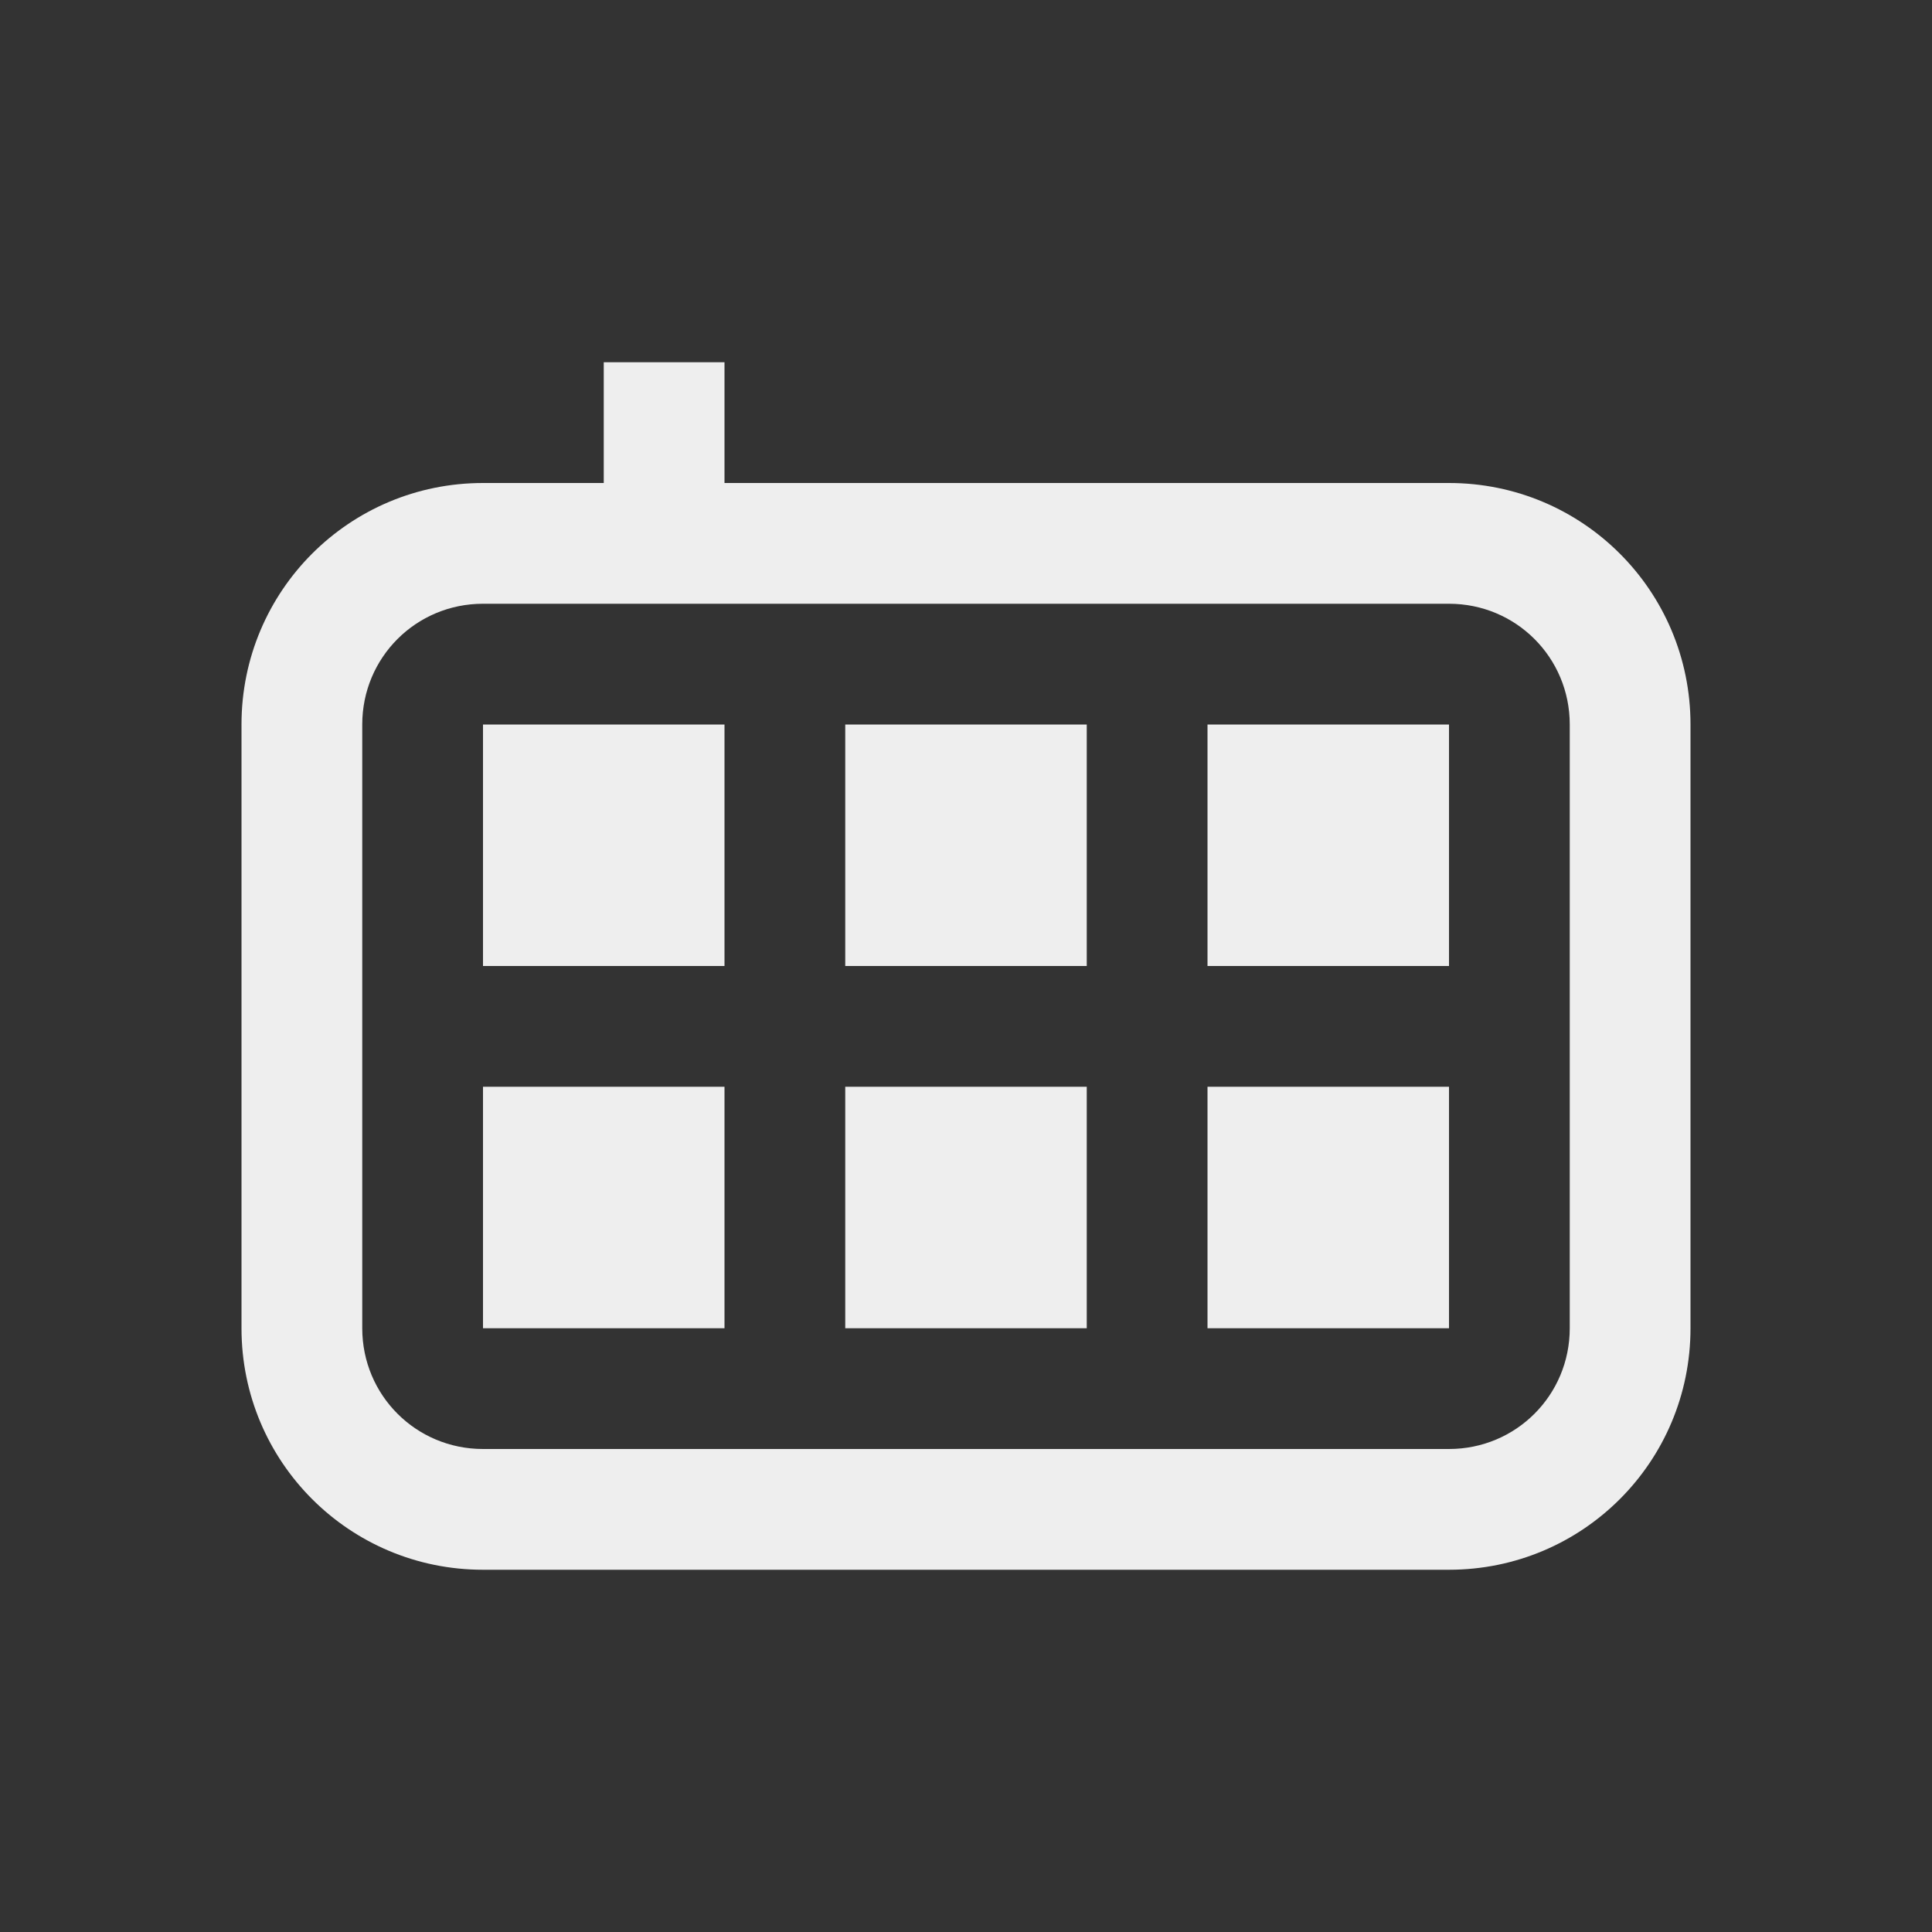 
<svg xmlns="http://www.w3.org/2000/svg" xmlns:xlink="http://www.w3.org/1999/xlink" width="24px" height="24px" viewBox="0 0 24 24" version="1.1">
<rect x="0" y="0" width="24" height="24" fill="#333333" stroke="none"/>
<g id="surface1">
<defs>
  <style id="current-color-scheme" type="text/css">
   .ColorScheme-Text { color:#eeeeee; } .ColorScheme-Highlight { color:#424242; }
  </style>
 </defs>
<path style="fill:currentColor" class="ColorScheme-Text" d="M 7.5 4.5 L 7.5 6 L 6 6 C 4.34 6 3 7.34 3 9 L 3 16.5 C 3 18.16 4.34 19.5 6 19.5 L 18 19.5 C 19.66 19.5 21 18.16 21 16.5 L 21 9 C 21 7.34 19.66 6 18 6 L 9 6 L 9 4.5 Z M 6 7.5 L 18 7.5 C 18.832 7.5 19.5 8.168 19.5 9 L 19.5 16.5 C 19.5 17.332 18.832 18 18 18 L 6 18 C 5.168 18 4.5 17.332 4.5 16.5 L 4.5 9 C 4.5 8.168 5.168 7.5 6 7.5 Z M 6 9 L 6 12 L 9 12 L 9 9 Z M 10.5 9 L 10.5 12 L 13.5 12 L 13.5 9 Z M 15 9 L 15 12 L 18 12 L 18 9 Z M 6 13.5 L 6 16.5 L 9 16.5 L 9 13.5 Z M 10.5 13.5 L 10.5 16.5 L 13.5 16.5 L 13.5 13.5 Z M 15 13.5 L 15 16.5 L 18 16.5 L 18 13.5 Z M 15 13.5 "/>
</g>
</svg>
